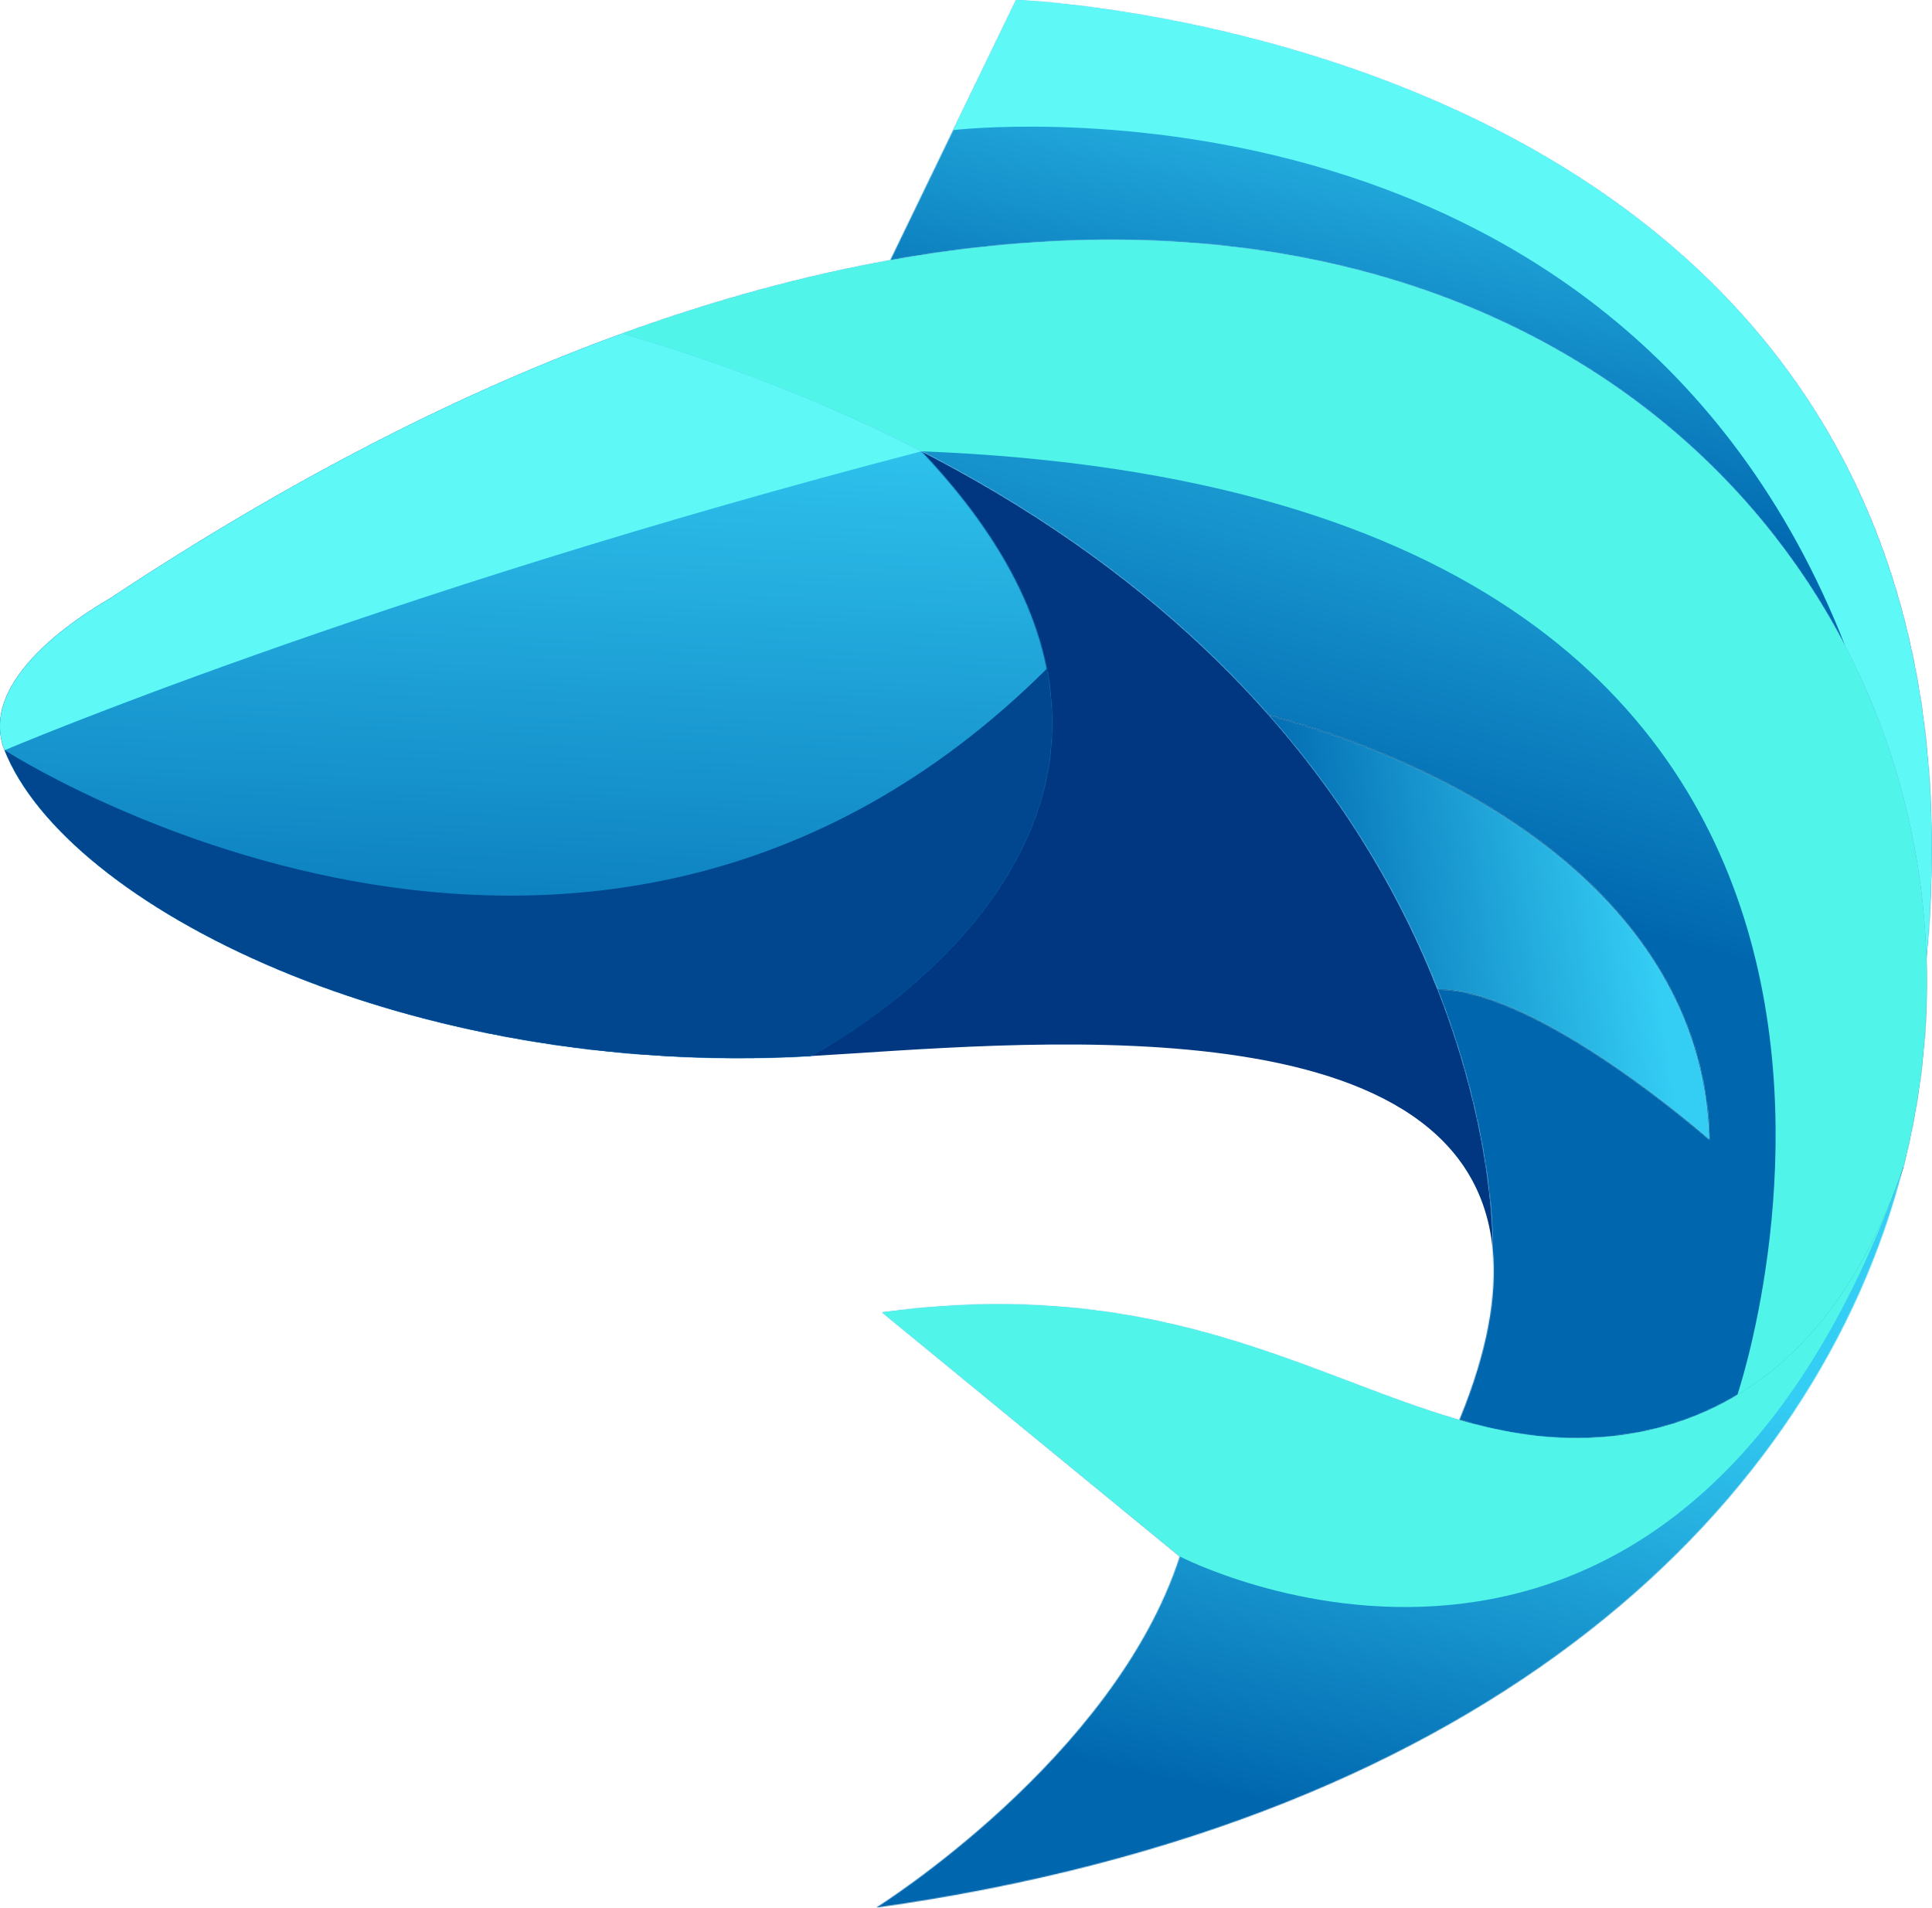 <svg width="2037" height="2012" viewBox="0 0 2037 2012" fill="none" xmlns="http://www.w3.org/2000/svg">
<path d="M1538.84 1496.74C1538.84 1496.74 1871.97 1623.84 2006.64 1230.81" stroke="#231916" stroke-width="0.567" stroke-miterlimit="22.926"/>
<path d="M1337.71 754.082C1556.96 812.375 1795.78 956.316 1802.41 1201.77C1802.41 1201.77 1624.02 1044.15 1515.53 1042.95" stroke="#231916" stroke-width="0.567" stroke-miterlimit="22.926"/>
<path fill-rule="evenodd" clip-rule="evenodd" d="M1515.53 1042.95C1480.87 954.706 1425.66 853.848 1337.71 754.082C1202.57 600.773 990.157 450.043 656.33 351.637C488.578 412.593 308.081 503.804 116.325 630.836C109.367 635.445 -27.291 709.71 4.901 790.988C69.279 953.532 426.105 1137.47 854.423 1113.48C1062.12 1101.85 1547.19 1047.92 1573.78 1316.9C1573.78 1316.9 1577.17 1199.88 1515.53 1042.95Z" fill="#003780"/>
<mask id="mask0_1_93" style="mask-type:luminance" maskUnits="userSpaceOnUse" x="656" y="252" width="1376" height="1265">
<path d="M1337.71 754.082C1556.96 812.375 1795.78 956.316 1802.41 1201.77C1802.41 1201.77 1624.02 1044.15 1515.53 1042.95C1577.17 1199.88 1573.78 1316.9 1573.78 1316.9C1578.59 1365.56 1568.39 1424.78 1538.84 1496.74C1538.84 1496.74 1871.97 1623.84 2006.64 1230.82C2025.36 1157.55 2033.34 1083.5 2031.12 1010.67C2017.32 558.816 1610.6 153.827 938.637 274.373C849.138 290.428 754.937 315.806 656.33 351.636C990.158 450.043 1202.57 600.773 1337.71 754.082Z" fill="white"/>
</mask>
<g mask="url(#mask0_1_93)">
<path d="M2033.35 153.828H656.33V1623.84H2033.35V153.828Z" fill="url(#paint0_linear_1_93)"/>
</g>
<mask id="mask1_1_93" style="mask-type:luminance" maskUnits="userSpaceOnUse" x="1337" y="754" width="466" height="448">
<path d="M1802.41 1201.77C1795.78 956.316 1556.96 812.376 1337.71 754.082C1425.66 853.848 1480.87 954.706 1515.53 1042.95C1624.02 1044.15 1802.41 1201.77 1802.41 1201.77Z" fill="white"/>
</mask>
<g mask="url(#mask1_1_93)">
<path d="M1802.41 754.082H1337.71V1201.77H1802.41V754.082Z" fill="url(#paint1_linear_1_93)"/>
</g>
<mask id="mask2_1_93" style="mask-type:luminance" maskUnits="userSpaceOnUse" x="0" y="351" width="1110" height="765">
<path d="M854.423 1113.48C854.423 1113.48 1339.31 863.845 971.541 475.848C880.816 429.216 776.43 387.041 656.33 351.637C488.578 412.593 308.081 503.804 116.325 630.836C109.367 635.445 -27.291 709.71 4.901 790.988C69.278 953.532 426.104 1137.47 854.423 1113.48Z" fill="white"/>
</mask>
<g mask="url(#mask2_1_93)">
<path d="M1339.31 351.637H-27.291V1137.47H1339.31V351.637Z" fill="url(#paint2_linear_1_93)"/>
</g>
<mask id="mask3_1_93" style="mask-type:luminance" maskUnits="userSpaceOnUse" x="923" y="1230" width="1084" height="782">
<path d="M2006.64 1230.82C1933.31 1444.83 1801.13 1504.62 1695.94 1514.68C1469.1 1536.39 1314.46 1331.45 930.107 1383.78C1034.7 1469.54 1139.3 1555.31 1243.89 1641.08C1174.86 1854.45 923.831 2011.34 923.831 2011.34C1575.34 1919.95 1916.21 1584.56 2006.64 1230.82Z" fill="white"/>
</mask>
<g mask="url(#mask3_1_93)">
<path d="M2006.64 1230.82H923.831V2011.34H2006.64V1230.82Z" fill="url(#paint3_linear_1_93)"/>
</g>
<mask id="mask4_1_93" style="mask-type:luminance" maskUnits="userSpaceOnUse" x="938" y="0" width="1099" height="1011">
<path d="M938.637 274.374C1610.6 153.828 2017.32 558.817 2031.12 1010.67C2121.77 38.245 1071.3 0 1071.3 0L938.637 274.374Z" fill="white"/>
</mask>
<g mask="url(#mask4_1_93)">
<path d="M2121.77 -0.001H938.637V1010.67H2121.77V-0.001Z" fill="url(#paint4_linear_1_93)"/>
</g>
<path fill-rule="evenodd" clip-rule="evenodd" d="M1243.89 1641.07C1243.89 1641.07 1750.5 1904.83 1996.12 1259.45C1921.17 1450.24 1796.28 1505.08 1695.94 1514.68C1469.1 1536.39 1314.46 1331.44 930.107 1383.77C1034.7 1469.54 1139.3 1555.31 1243.89 1641.07Z" fill="#51F4E9"/>
<path fill-rule="evenodd" clip-rule="evenodd" d="M971.541 475.848C2155.14 521.838 1831.75 1470.79 1831.75 1470.79C1898.81 1430.59 1963.1 1357.89 2006.64 1230.82C2025.36 1157.55 2033.34 1083.5 2031.12 1010.67C2017.32 558.816 1610.6 153.827 938.637 274.373C849.138 290.428 754.937 315.806 656.33 351.636C776.43 387.041 880.816 429.216 971.541 475.848Z" fill="#51F4E9"/>
<path fill-rule="evenodd" clip-rule="evenodd" d="M1103.68 705.173C618.318 1187.58 4.901 790.988 4.901 790.988C69.279 953.532 426.105 1137.47 854.423 1113.48C854.423 1113.48 1153.73 959.392 1103.68 705.173Z" fill="#00478F"/>
<path fill-rule="evenodd" clip-rule="evenodd" d="M1004.97 137.186C1004.97 137.186 1699.68 54.018 1945.59 681.232C1998.37 782.643 2027.59 895.123 2031.12 1010.67C2121.77 38.246 1071.3 0.001 1071.3 0.001L1004.97 137.186Z" fill="#5EF9F6"/>
<path fill-rule="evenodd" clip-rule="evenodd" d="M4.901 790.988C4.901 790.988 390.953 626.836 971.541 475.848C880.816 429.216 776.43 387.041 656.33 351.637C488.578 412.593 308.081 503.804 116.325 630.836C109.367 635.444 -27.291 709.71 4.901 790.988Z" fill="#5EF9F6"/>
<defs>
<linearGradient id="paint0_linear_1_93" x1="1348.19" y1="876.85" x2="1533.54" y2="214.097" gradientUnits="userSpaceOnUse">
<stop stop-color="#0067AF"/>
<stop offset="1" stop-color="#34CDF4"/>
</linearGradient>
<linearGradient id="paint1_linear_1_93" x1="1350.21" y1="1010.11" x2="1736.36" y2="953.588" gradientUnits="userSpaceOnUse">
<stop stop-color="#0067AF"/>
<stop offset="1" stop-color="#34CDF4"/>
</linearGradient>
<linearGradient id="paint2_linear_1_93" x1="638.641" y1="1157.48" x2="671.61" y2="373.742" gradientUnits="userSpaceOnUse">
<stop stop-color="#0067AF"/>
<stop offset="1" stop-color="#34CDF4"/>
</linearGradient>
<linearGradient id="paint3_linear_1_93" x1="1401.79" y1="1913.07" x2="1514.09" y2="1396.22" gradientUnits="userSpaceOnUse">
<stop stop-color="#0067AF"/>
<stop offset="1" stop-color="#34CDF4"/>
</linearGradient>
<linearGradient id="paint4_linear_1_93" x1="1528.42" y1="513.867" x2="1626.39" y2="45.588" gradientUnits="userSpaceOnUse">
<stop stop-color="#0067AF"/>
<stop offset="1" stop-color="#34CDF4"/>
</linearGradient>
</defs>
</svg>
